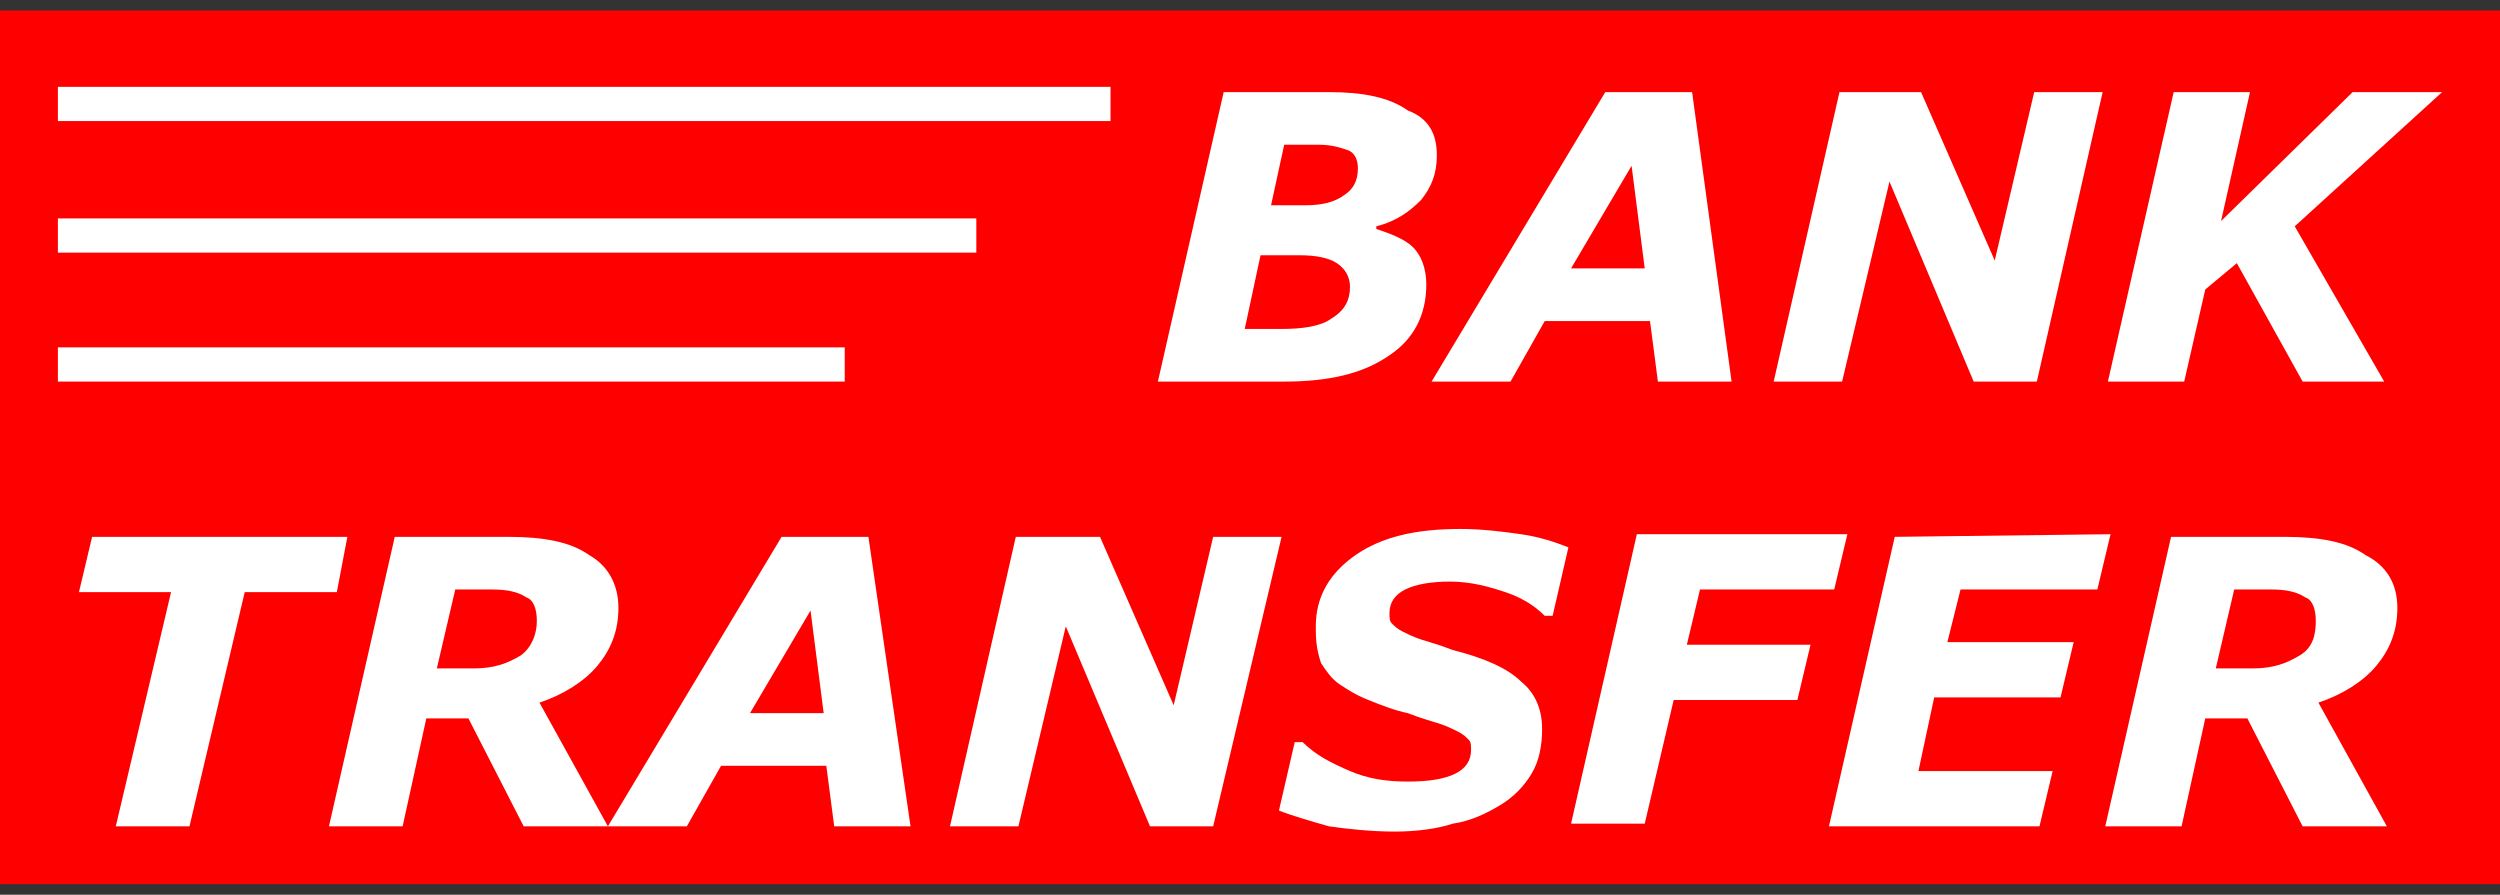 <?xml version="1.0" encoding="utf-8"?>
<!-- Generator: Adobe Illustrator 19.1.0, SVG Export Plug-In . SVG Version: 6.00 Build 0)  -->
<svg version="1.1" id="Ebene_1" xmlns="http://www.w3.org/2000/svg" xmlns:xlink="http://www.w3.org/1999/xlink" x="0px" y="0px"
	 viewBox="-25 4 95 34" style="enable-background:new -25 4 95 34;" xml:space="preserve">
<rect x="-25" y="4" width="95" height="34" fill="#333333" stroke="none"/>
<style type="text/css">
	.st0{fill:#FF0000;}
	.st1{fill:#FFFFFF;}
</style>
<g>
	<rect id="XMLID_445_" x="-25" y="4.4" class="st0" width="95" height="33.2"/>
	<path id="XMLID_482_" class="st1" d="M29.6,9.9c0,0.7-0.2,1.2-0.6,1.7c-0.4,0.4-0.9,0.8-1.7,1v0.1c0.6,0.2,1.1,0.4,1.4,0.7
		s0.5,0.8,0.5,1.4c0,1.2-0.5,2.1-1.4,2.7c-1,0.7-2.3,1-4,1H19l2.5-11h4c1.3,0,2.3,0.2,3,0.7C29.3,8.5,29.6,9.1,29.6,9.9z M26.3,14.9
		c0-0.4-0.2-0.7-0.5-0.9s-0.8-0.3-1.4-0.3h-1.5l-0.6,2.8h1.4c0.8,0,1.5-0.1,1.9-0.4C26.1,15.8,26.3,15.4,26.3,14.9z M26.6,10.4
		c0-0.3-0.1-0.6-0.4-0.7c-0.3-0.1-0.6-0.2-1.1-0.2h-1.3l-0.5,2.3h1.3c0.6,0,1.1-0.1,1.5-0.4C26.4,11.2,26.6,10.9,26.6,10.4z"/>
	<path id="XMLID_479_" class="st1" d="M40.8,18.5H38l-0.3-2.3h-4l-1.3,2.3h-3l6.6-11h3.3L40.8,18.5z M37.5,14.2L37,10.3l-2.3,3.9
		C34.7,14.2,37.5,14.2,37.5,14.2z"/>
	<path id="XMLID_477_" class="st1" d="M52.4,18.5H50l-3.2-7.6L45,18.5h-2.6l2.5-11H48l2.8,6.4l1.5-6.4h2.6L52.4,18.5z"/>
	<path id="XMLID_475_" class="st1" d="M65.6,18.5h-3.1L60,14l-1.2,1L58,18.5h-2.9l2.5-11h2.9l-1.1,4.9l5-4.9h3.4l-5.6,5.1L65.6,18.5
		z"/>
	<path id="XMLID_473_" class="st1" d="M-12.2,26.5h-3.5l-2.1,8.9h-2.8l2.1-8.9H-22l0.5-2.1h9.7L-12.2,26.5z"/>
	<path id="XMLID_470_" class="st1" d="M-1.5,27.1c0,0.9-0.3,1.6-0.8,2.2s-1.3,1.1-2.2,1.4l2.6,4.7h-3.2l-2.1-4.1h-1.6l-0.9,4.1h-2.8
		l2.5-11h4.3c1.4,0,2.4,0.2,3.1,0.7C-1.9,25.5-1.5,26.2-1.5,27.1z M-4.6,27.6c0-0.4-0.1-0.8-0.4-0.9c-0.3-0.2-0.7-0.3-1.3-0.3h-1.4
		l-0.7,3H-7c0.8,0,1.3-0.2,1.8-0.5C-4.8,28.6-4.6,28.1-4.6,27.6z"/>
	<path id="XMLID_467_" class="st1" d="M9.6,35.4H6.7l-0.3-2.3h-4l-1.3,2.3h-3l6.6-11H8L9.6,35.4z M6.3,31.1l-0.5-3.9l-2.3,3.9H6.3z"
		/>
	<path id="XMLID_465_" class="st1" d="M21.1,35.4h-2.4l-3.2-7.6l-1.8,7.6h-2.6l2.5-11h3.2l2.8,6.4l1.5-6.4h2.6L21.1,35.4z"/>
	<path id="XMLID_463_" class="st1" d="M28,35.6c-0.9,0-1.8-0.1-2.5-0.2c-0.7-0.2-1.4-0.4-1.9-0.6l0.6-2.6h0.3
		c0.5,0.5,1.1,0.8,1.8,1.1s1.4,0.4,2.2,0.4s1.4-0.1,1.8-0.3c0.4-0.2,0.6-0.5,0.6-0.9c0-0.2,0-0.3-0.1-0.4s-0.2-0.2-0.4-0.3
		s-0.4-0.2-0.7-0.3c-0.3-0.1-0.7-0.2-1.2-0.4c-0.5-0.1-1-0.3-1.5-0.5s-0.8-0.4-1.1-0.6s-0.5-0.5-0.7-0.8c-0.2-0.6-0.2-1-0.2-1.4
		c0-1.1,0.5-2,1.5-2.7s2.3-1,4-1c0.8,0,1.6,0.1,2.3,0.2s1.3,0.3,1.8,0.5L34,27.4h-0.3c-0.4-0.4-0.9-0.7-1.5-0.9
		c-0.6-0.2-1.3-0.4-2.1-0.4c-0.7,0-1.3,0.1-1.7,0.3s-0.6,0.5-0.6,0.9c0,0.2,0,0.3,0.1,0.4s0.2,0.2,0.4,0.3c0.2,0.1,0.4,0.2,0.7,0.3
		c0.3,0.1,0.7,0.2,1.2,0.4c1.2,0.3,2.1,0.7,2.6,1.2c0.5,0.4,0.8,1,0.8,1.8c0,0.6-0.1,1.2-0.4,1.7c-0.3,0.5-0.7,0.9-1.2,1.2
		s-1.1,0.6-1.8,0.7C29.6,35.5,28.8,35.6,28,35.6z"/>
	<path id="XMLID_461_" class="st1" d="M45.2,24.3l-0.5,2.1h-5.1l-0.5,2.1h4.7l-0.5,2.1h-4.7l-1.1,4.7h-2.8l2.5-11H45.2z"/>
	<path id="XMLID_459_" class="st1" d="M55.2,24.3l-0.5,2.1h-5.2l-0.5,2h4.8l-0.5,2.1h-4.8l-0.6,2.8H53l-0.5,2.1h-8l2.5-11L55.2,24.3
		L55.2,24.3z"/>
	<path id="XMLID_456_" class="st1" d="M66.1,27.1c0,0.9-0.3,1.6-0.8,2.2s-1.3,1.1-2.2,1.4l2.6,4.7h-3.2l-2.1-4.1h-1.6l-0.9,4.1H55
		l2.5-11h4.3c1.4,0,2.4,0.2,3.1,0.7C65.7,25.5,66.1,26.2,66.1,27.1z M63,27.6c0-0.4-0.1-0.8-0.4-0.9c-0.3-0.2-0.7-0.3-1.3-0.3h-1.4
		l-0.7,3h1.4c0.8,0,1.3-0.2,1.8-0.5S63,28.1,63,27.6z"/>
	<rect id="XMLID_344_" x="-22.8" y="7.3" class="st1" width="40" height="1.3"/>
	<rect id="XMLID_337_" x="-22.8" y="17.2" class="st1" width="29.9" height="1.3"/>
	<rect id="XMLID_336_" x="-22.8" y="12.3" class="st1" width="34.9" height="1.3"/>
</g>
</svg>
